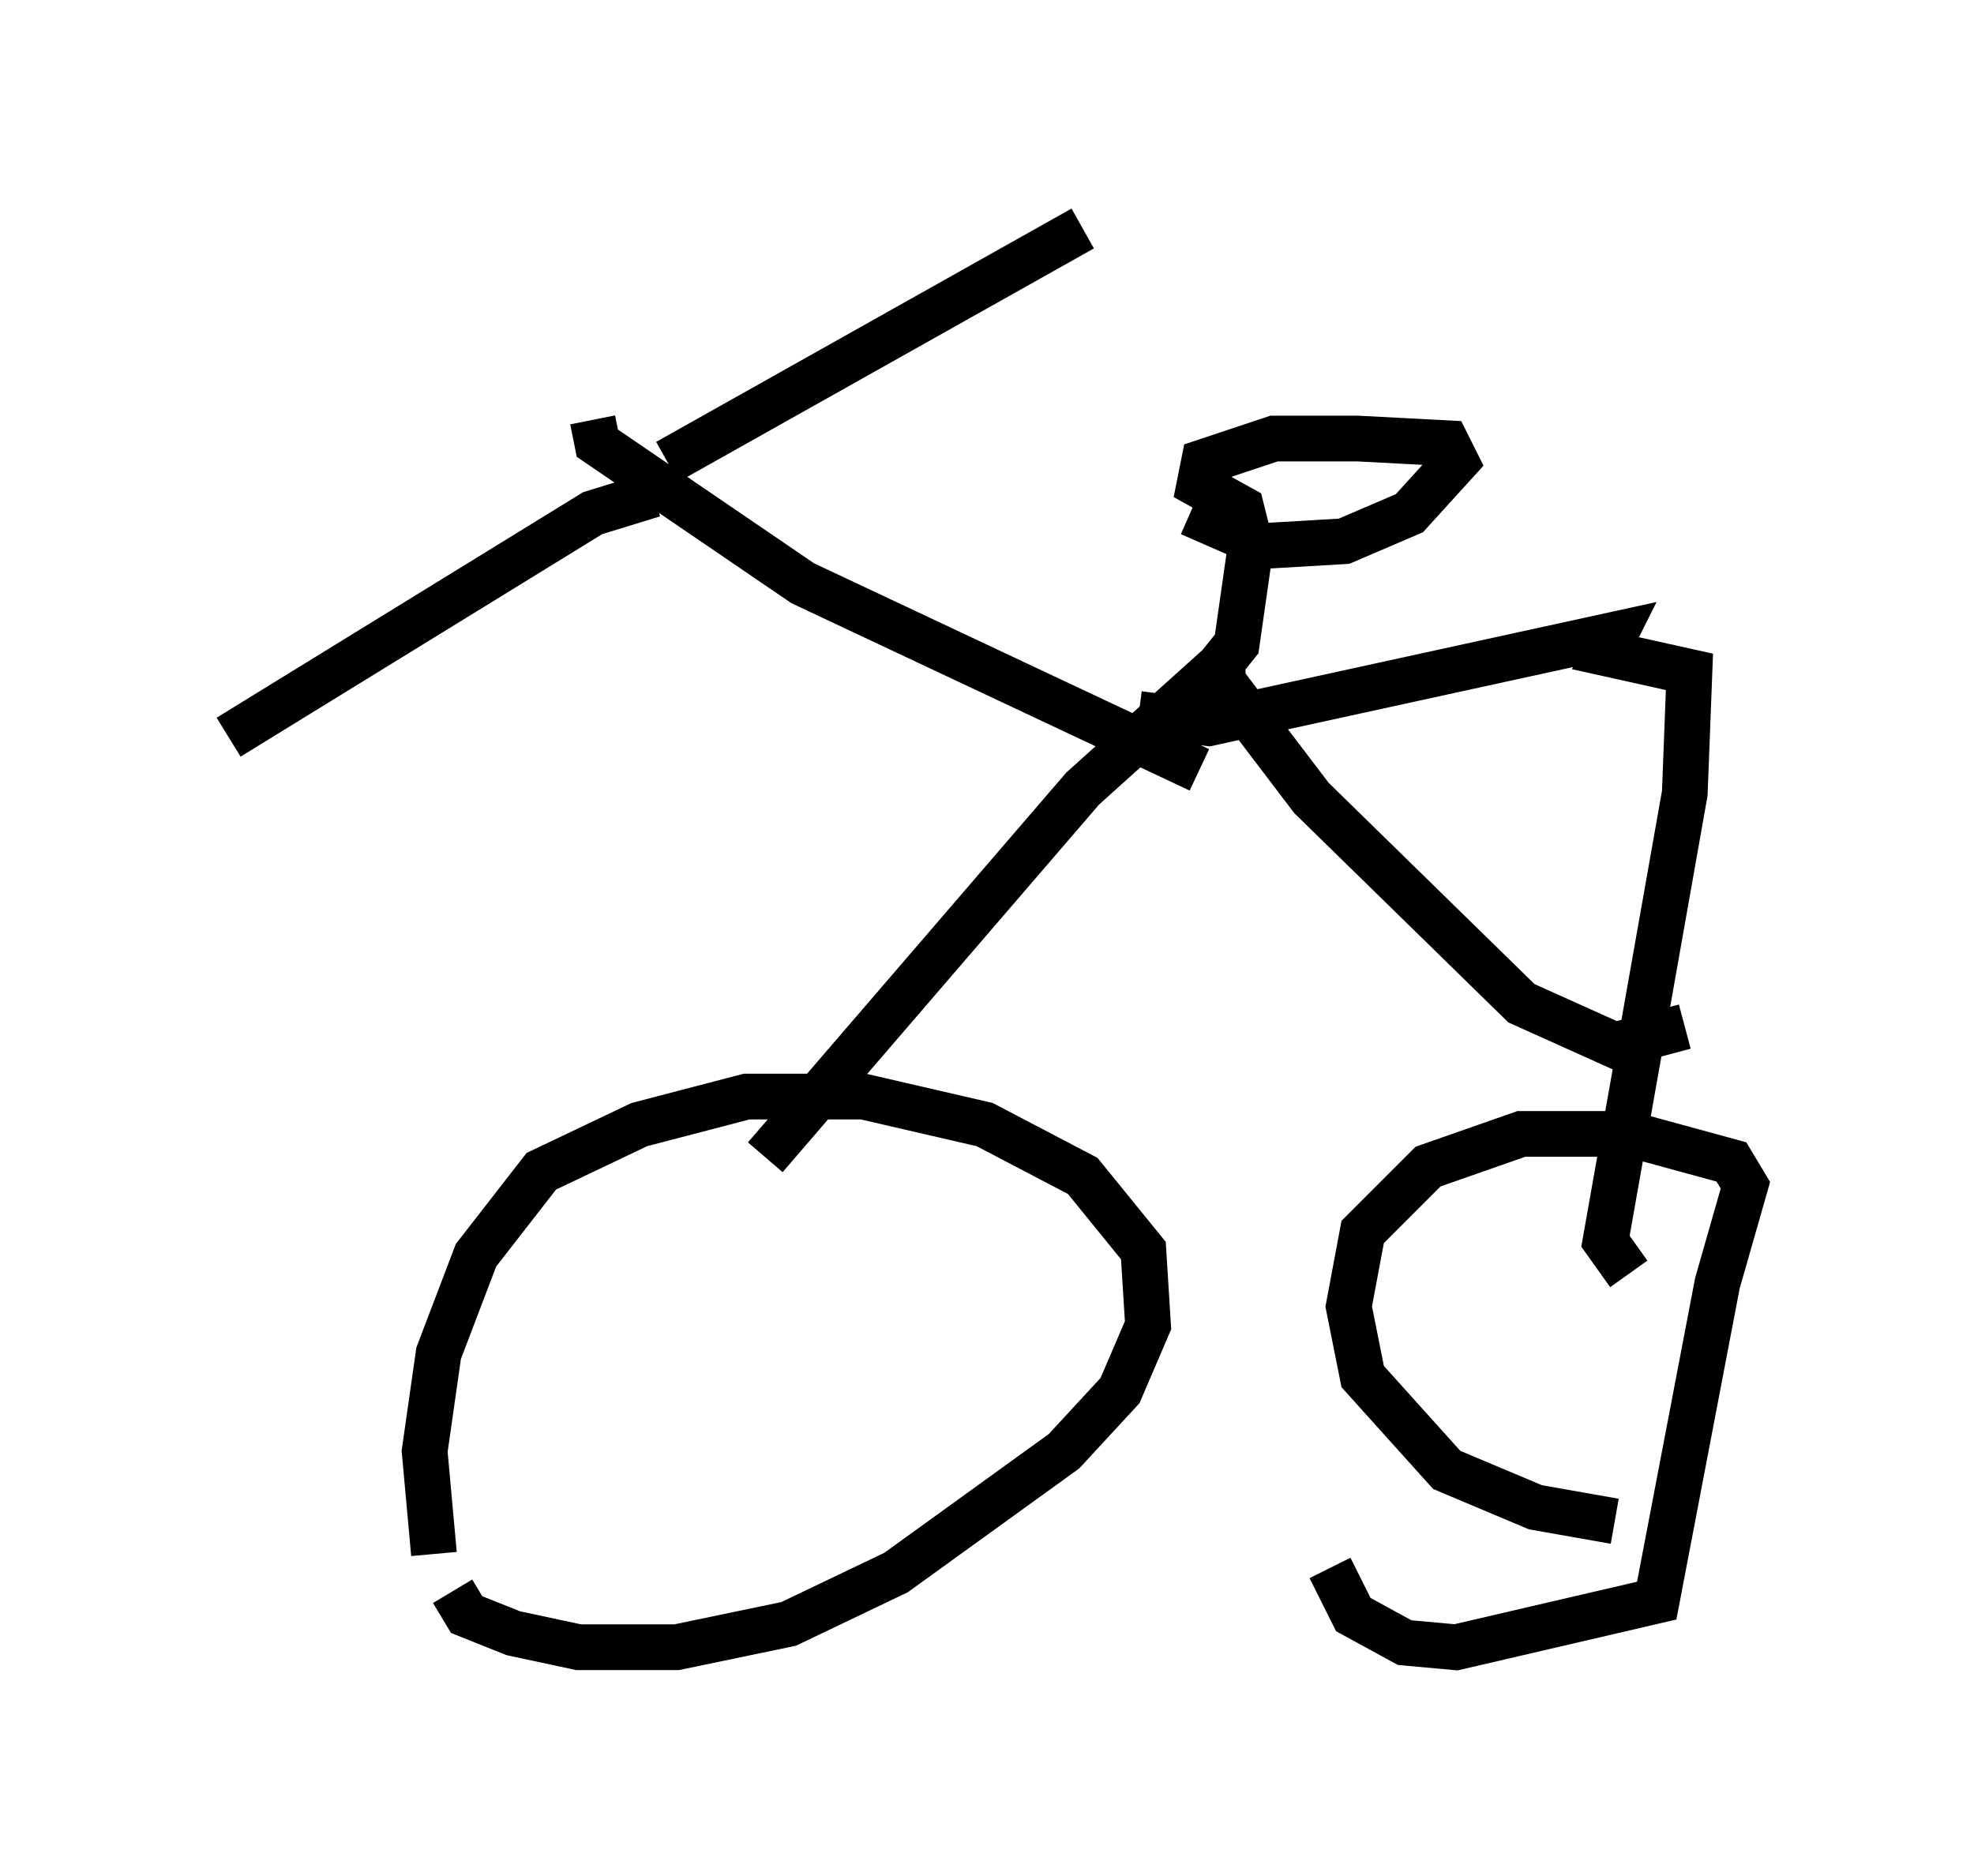 <?xml version="1.0" encoding="utf-8" ?>
<svg baseProfile="full" height="41.034" version="1.1" width="43.177" xmlns="http://www.w3.org/2000/svg" xmlns:ev="http://www.w3.org/2001/xml-events" xmlns:xlink="http://www.w3.org/1999/xlink"><defs /><rect fill="white" height="41.034" width="43.177" x="0" y="0" /><path d="M11.023, 35.727 m-1.531, -1.735 l-0.204, -2.246 0.306, -2.144 l0.817, -2.144 1.429, -1.838 l2.144, -1.021 2.348, -0.613 l2.552, 0.0 2.654, 0.613 l2.144, 1.123 1.327, 1.633 l0.102, 1.633 -0.613, 1.429 l-1.225, 1.327 -3.675, 2.654 l-2.348, 1.123 -2.45, 0.51 l-2.144, 0.0 -1.429, -0.306 l-1.021, -0.408 -0.306, -0.51 m25.419, -1.531 l-1.735, -0.306 -1.94, -0.817 l-1.838, -2.042 -0.306, -1.531 l0.306, -1.633 1.429, -1.429 l2.042, -0.715 2.348, 0.0 l2.246, 0.613 0.306, 0.51 l-0.613, 2.144 -1.327, 6.942 l-4.39, 1.021 -1.123, -0.102 l-1.123, -0.613 -0.51, -1.021 m-12.352, -8.983 l6.942, -8.065 3.063, -2.756 l0.0, 0.408 1.94, 2.552 l4.594, 4.492 2.042, 0.919 l1.531, -0.408 m-11.944, -6.84 l1.531, 0.204 8.881, -1.94 l-0.204, 0.408 1.838, 0.408 l-0.102, 2.654 -1.735, 9.8 l0.51, 0.715 m-9.392, -11.025 l-8.677, -4.083 -4.492, -3.063 l-0.102, -0.51 m1.327, 1.633 l-1.327, 0.408 -7.963, 4.9 m9.596, -6.023 l9.086, -5.104 m2.96, 9.596 l0.408, -0.51 0.306, -2.144 l-0.204, -0.817 -0.919, -0.51 l0.102, -0.51 1.531, -0.51 l1.838, 0.0 1.94, 0.102 l0.204, 0.408 -1.021, 1.123 l-1.429, 0.613 -1.735, 0.102 l-1.633, -0.715 " fill="none" stroke="black" stroke-width="1" /></svg>